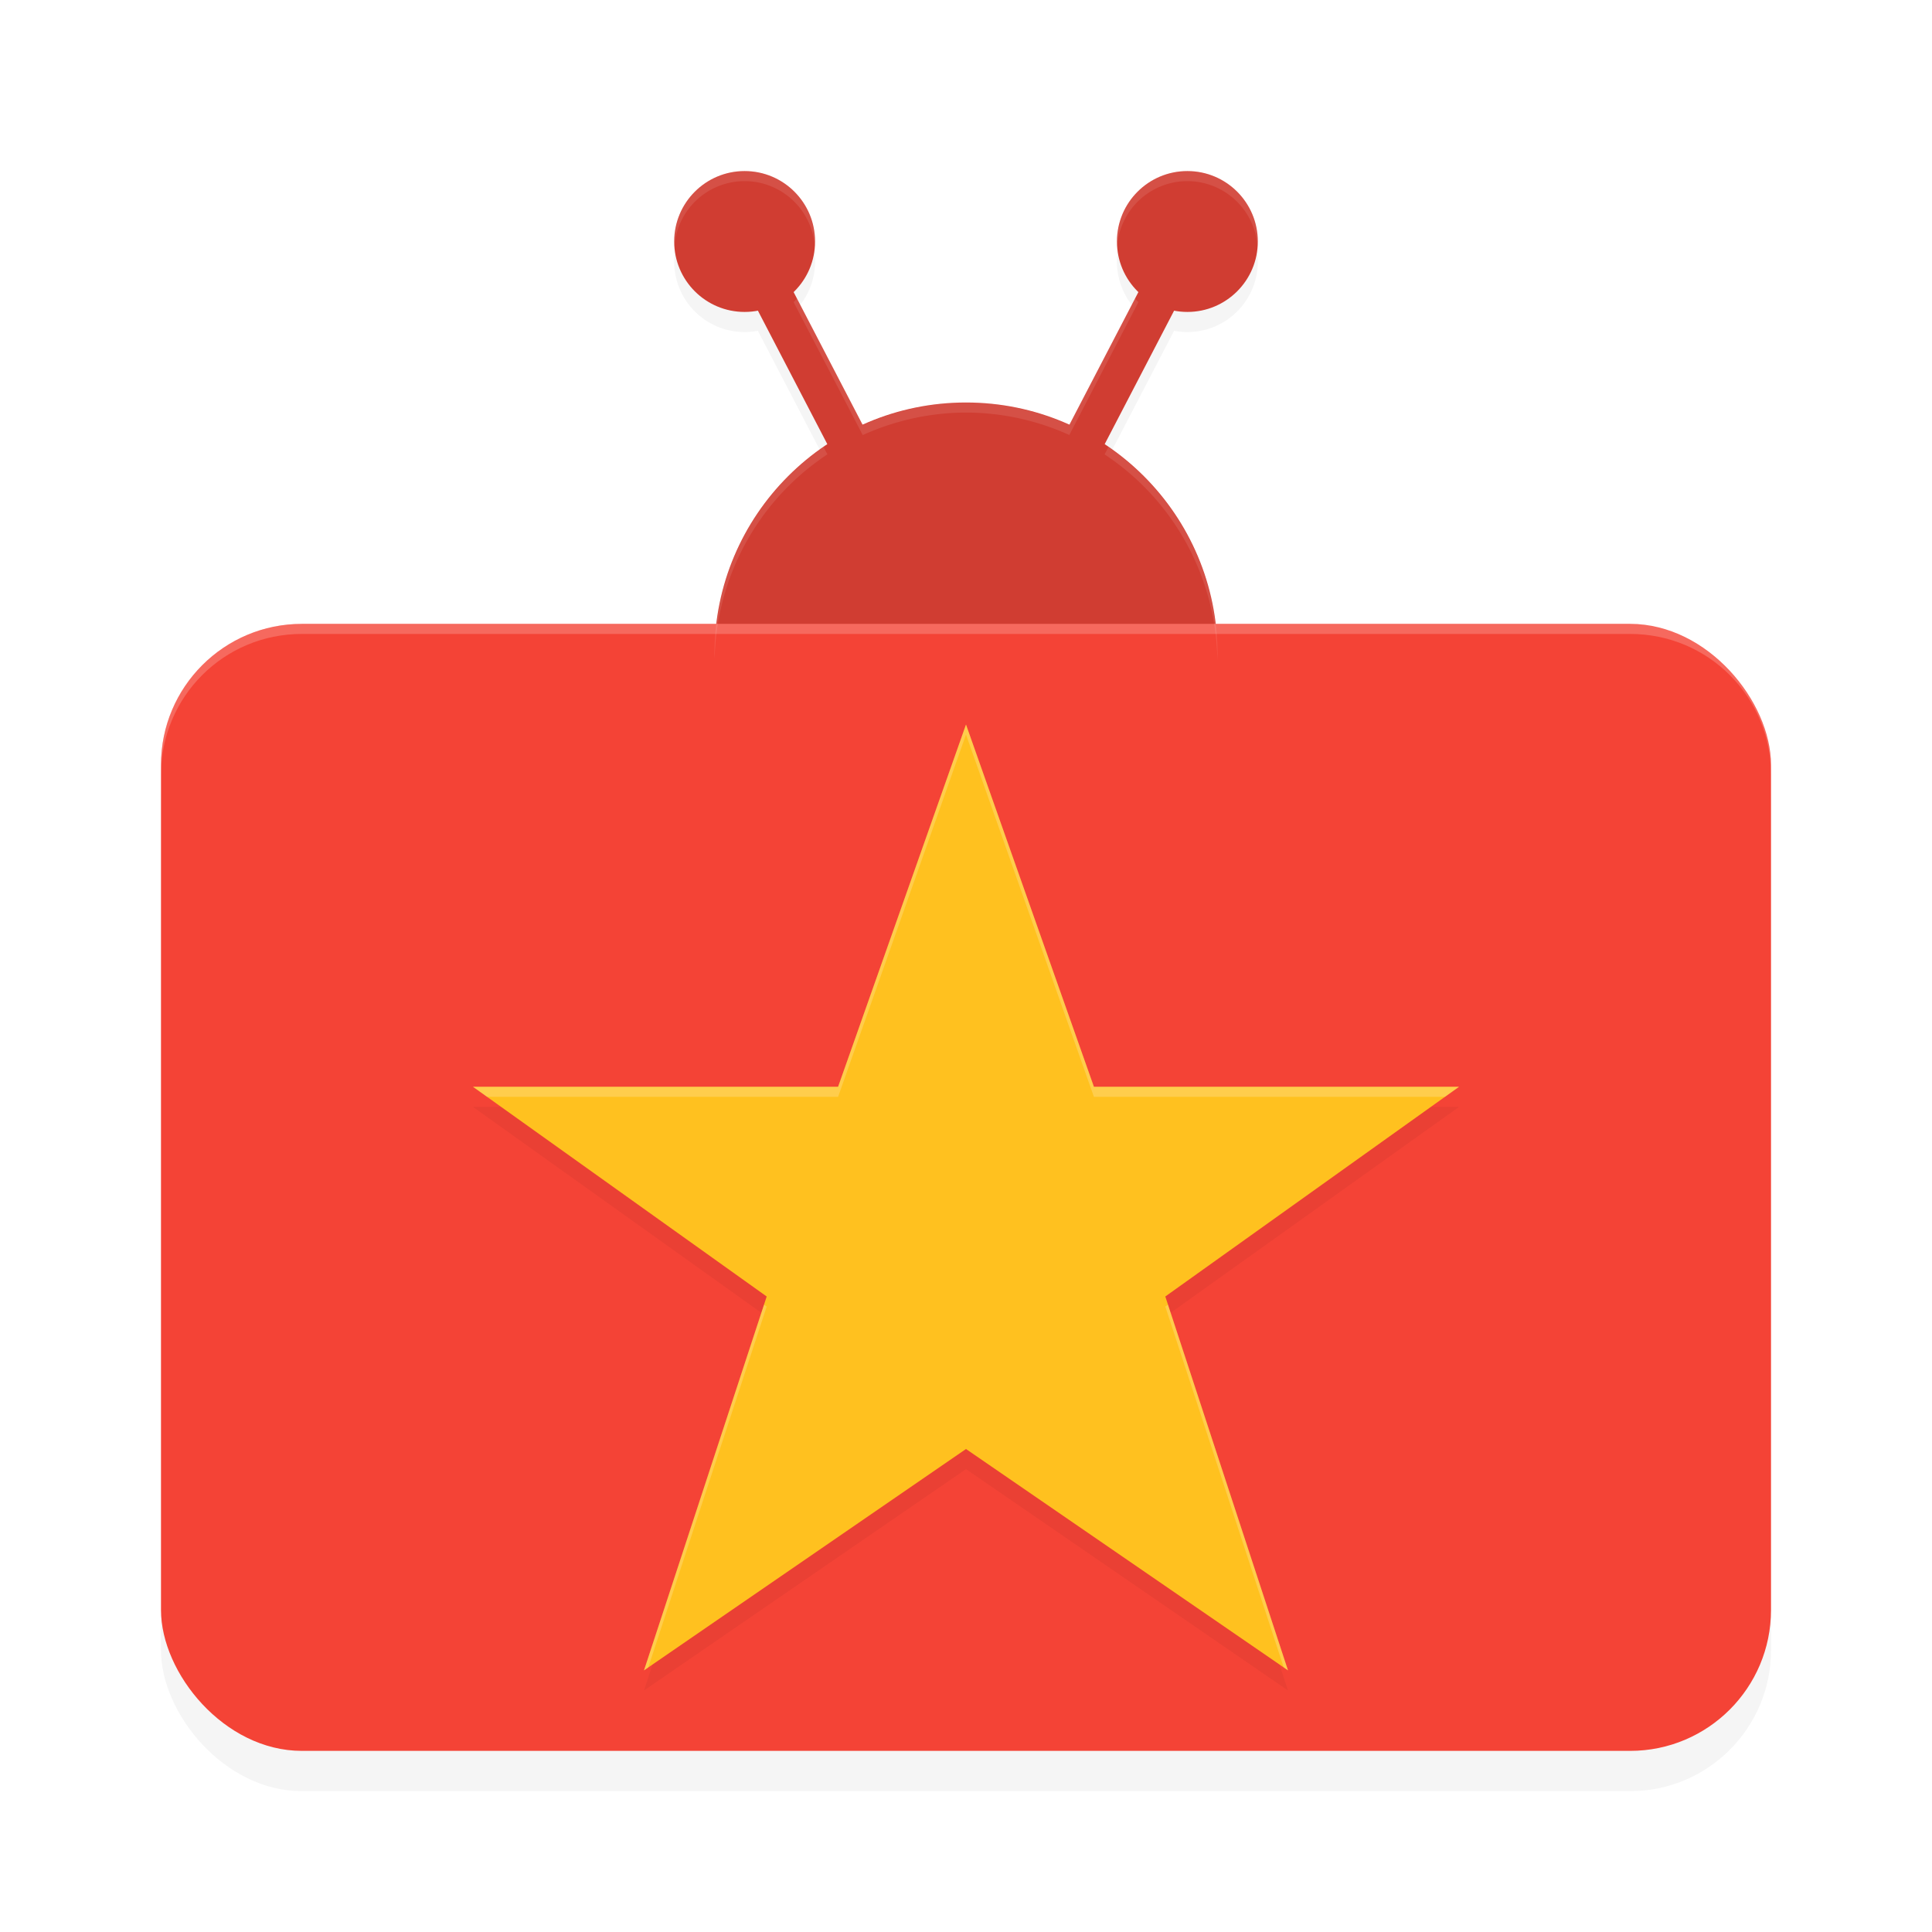 <?xml version="1.0" encoding="UTF-8" standalone="no"?>
<svg
   xmlns:dc="http://purl.org/dc/elements/1.1/"
   xmlns:cc="http://creativecommons.org/ns#"
   xmlns:rdf="http://www.w3.org/1999/02/22-rdf-syntax-ns#"
   xmlns:svg="http://www.w3.org/2000/svg"
   xmlns="http://www.w3.org/2000/svg"
   xmlns:sodipodi="http://sodipodi.sourceforge.net/DTD/sodipodi-0.dtd"
   xmlns:inkscape="http://www.inkscape.org/namespaces/inkscape"
   width="192"
   height="192"
   version="1"
   id="svg12"
   sodipodi:docname="apps_my_shows.svg"
   inkscape:version="0.92.3 (2405546, 2018-03-11)">
  <defs
     id="defs16">
    <filter
       inkscape:collect="always"
       style="color-interpolation-filters:sRGB"
       id="filter906"
       x="-0.041"
       width="1.082"
       y="-0.058"
       height="1.117">
      <feGaussianBlur
         inkscape:collect="always"
         stdDeviation="2.72"
         id="feGaussianBlur908" />
    </filter>
    <filter
       inkscape:collect="always"
       style="color-interpolation-filters:sRGB"
       id="filter937"
       x="-0.054"
       width="1.108"
       y="-0.043"
       height="1.086">
      <feGaussianBlur
         inkscape:collect="always"
         stdDeviation="1.31"
         id="feGaussianBlur939" />
    </filter>
    <filter
       inkscape:collect="always"
       style="color-interpolation-filters:sRGB"
       id="filter987"
       x="-0.047"
       width="1.094"
       y="-0.049"
       height="1.098">
      <feGaussianBlur
         inkscape:collect="always"
         stdDeviation="1.92"
         id="feGaussianBlur989" />
    </filter>
  </defs>
  <sodipodi:namedview
     pagecolor="#ffffff"
     bordercolor="#666666"
     borderopacity="1"
     objecttolerance="10"
     gridtolerance="10"
     guidetolerance="10"
     inkscape:pageopacity="0"
     inkscape:pageshadow="2"
     inkscape:window-width="1920"
     inkscape:window-height="1018"
     id="namedview14"
     showgrid="false"
     inkscape:zoom="2.49"
     inkscape:cx="-59.952515"
     inkscape:cy="92.928281"
     inkscape:window-x="0"
     inkscape:window-y="32"
     inkscape:window-maximized="1"
     inkscape:current-layer="svg12">
    <inkscape:grid
       type="xygrid"
       id="grid852" />
  </sodipodi:namedview>
  <path
     style="opacity:0.2;fill:#000000;fill-opacity:1;stroke:none;stroke-width:6.903;stroke-linecap:round;stroke-linejoin:round;stroke-miterlimit:4;stroke-dasharray:none;stroke-opacity:1;filter:url(#filter937)"
     d="m 74,19 a 7,7 0 0 0 -7,7 7,7 0 0 0 7,7 7,7 0 0 0 1.316,-0.131 l 6.908,13.285 A 25,25 0 0 0 71,67 25,25 0 0 0 96,92 25,25 0 0 0 121,67 25,25 0 0 0 109.773,46.156 l 6.908,-13.287 A 7,7 0 0 0 118,33 a 7,7 0 0 0 7,-7 7,7 0 0 0 -7,-7 7,7 0 0 0 -7,7 7,7 0 0 0 2.131,5.027 l -6.865,13.201 A 25,25 0 0 0 96,42 25,25 0 0 0 85.738,44.238 L 78.869,31.027 A 7,7 0 0 0 81,26 7,7 0 0 0 74,19 Z"
     id="circle910"
     inkscape:connector-curvature="0" />
  <rect
     rx="14"
     ry="14"
     y="66"
     x="16"
     height="112"
     width="160"
     id="rect892"
     style="opacity:0.2;fill:#000000;fill-opacity:1;stroke:none;stroke-width:6.96;stroke-linecap:round;stroke-linejoin:round;stroke-miterlimit:4;stroke-dasharray:none;stroke-opacity:1;filter:url(#filter906)" />
  <circle
     style="opacity:1;fill:#d03d32;fill-opacity:1;stroke:none;stroke-width:6.903;stroke-linecap:round;stroke-linejoin:round;stroke-miterlimit:4;stroke-dasharray:none;stroke-opacity:1"
     id="path834"
     cx="96"
     cy="65"
     r="25" />
  <path
     style="fill:none;stroke:#d03d32;stroke-width:4;stroke-linecap:butt;stroke-linejoin:miter;stroke-miterlimit:4;stroke-dasharray:none;stroke-opacity:1"
     d="M 87,49 74,24 v 0"
     id="path836"
     inkscape:connector-curvature="0"
     sodipodi:nodetypes="ccc" />
  <circle
     style="opacity:1;fill:#d03d32;fill-opacity:1;stroke:none;stroke-width:3.52;stroke-linecap:round;stroke-linejoin:round;stroke-miterlimit:4;stroke-dasharray:none;stroke-opacity:1"
     id="path838"
     cx="74"
     cy="24"
     r="7" />
  <path
     sodipodi:nodetypes="ccc"
     inkscape:connector-curvature="0"
     id="path847"
     d="m 105,49 13,-25 v 0"
     style="fill:none;stroke:#d03d32;stroke-width:4;stroke-linecap:butt;stroke-linejoin:miter;stroke-miterlimit:4;stroke-dasharray:none;stroke-opacity:1" />
  <circle
     r="7"
     cy="24"
     cx="-118"
     id="circle849"
     style="opacity:1;fill:#d03d32;fill-opacity:1;stroke:none;stroke-width:3.52;stroke-linecap:round;stroke-linejoin:round;stroke-miterlimit:4;stroke-dasharray:none;stroke-opacity:1"
     transform="scale(-1,1)" />
  <rect
     style="opacity:1;fill:#f44336;fill-opacity:1;stroke:none;stroke-width:6.96;stroke-linecap:round;stroke-linejoin:round;stroke-miterlimit:4;stroke-dasharray:none;stroke-opacity:1"
     id="rect832"
     width="160"
     height="112"
     x="16"
     y="62"
     ry="14"
     rx="14" />
  <path
     inkscape:connector-curvature="0"
     style="opacity:0.2;fill:#ffffff;fill-opacity:1;stroke:none;stroke-width:6.96;stroke-linecap:round;stroke-linejoin:round;stroke-miterlimit:4;stroke-dasharray:none;stroke-opacity:1"
     d="m 30,62 c -7.756,0 -14,6.244 -14,14 v 1 c 0,-7.756 6.244,-14 14,-14 h 132 c 7.756,0 14,6.244 14,14 v -1 c 0,-7.756 -6.244,-14 -14,-14 z"
     id="rect941" />
  <path
     inkscape:connector-curvature="0"
     style="opacity:0.1;fill:#ffffff;fill-opacity:1;stroke:none;stroke-width:6.903;stroke-linecap:round;stroke-linejoin:round;stroke-miterlimit:4;stroke-dasharray:none;stroke-opacity:1"
     d="m 74,17 a 7,7 0 0 0 -7,7 7,7 0 0 0 0.023,0.459 A 7,7 0 0 1 74,18 7,7 0 0 1 80.975,24.504 7,7 0 0 0 81,24 7,7 0 0 0 74,17 Z m 44,0 a 7,7 0 0 0 -7,7 7,7 0 0 0 0.023,0.459 A 7,7 0 0 1 118,18 7,7 0 0 1 124.977,24.541 7,7 0 0 0 125,24 7,7 0 0 0 118,17 Z M 79.203,29.67 a 7,7 0 0 1 -0.334,0.357 l 6.869,13.211 A 25,25 0 0 1 96,41 a 25,25 0 0 1 10.266,2.229 l 6.865,-13.201 a 7,7 0 0 1 -0.334,-0.357 l -6.531,12.559 A 25,25 0 0 0 96,40 25,25 0 0 0 85.738,42.238 Z m 2.645,14.76 A 25,25 0 0 0 71,65 25,25 0 0 0 71.023,65.469 25,25 0 0 1 82.225,45.154 Z m 28.303,0 -0.377,0.727 A 25,25 0 0 1 120.979,65.59 25,25 0 0 0 121,65 25,25 0 0 0 110.15,44.43 Z"
     id="circle946" />
  <path
     id="path973"
     d="M 96,74 83.289,110 H 47 L 76.193,130.844 64,168 96,146 128,168 115.807,130.844 145,110 h -36.289 z"
     style="opacity:0.2;fill:#000000;fill-opacity:1;stroke:none;stroke-width:4.185;stroke-linecap:round;stroke-linejoin:round;stroke-miterlimit:4;stroke-dasharray:none;stroke-opacity:1;filter:url(#filter987)"
     inkscape:connector-curvature="0" />
  <path
     inkscape:connector-curvature="0"
     style="opacity:1;fill:#ffc11f;fill-opacity:1;stroke:none;stroke-width:4.185;stroke-linecap:round;stroke-linejoin:round;stroke-miterlimit:4;stroke-dasharray:none;stroke-opacity:1"
     d="M 96,72 83.289,108 H 47 L 76.193,128.844 64,166 96,144 128,166 115.807,128.844 145,108 h -36.289 z"
     id="rect964" />
  <path
     inkscape:connector-curvature="0"
     style="opacity:0.2;fill:#ffffff;fill-opacity:1;stroke:none;stroke-width:4.185;stroke-linecap:round;stroke-linejoin:round;stroke-miterlimit:4;stroke-dasharray:none;stroke-opacity:1"
     d="M 96,72 83.289,108 H 47 l 1.4,1 H 83.289 L 96,73 108.711,109 h 34.889 L 145,108 H 108.711 Z M 75.928,129.654 64,166 l 0.424,-0.291 11.77,-35.865 z m 40.145,0 -0.266,0.189 11.77,35.865 L 128,166 Z"
     id="path991" />
</svg>
